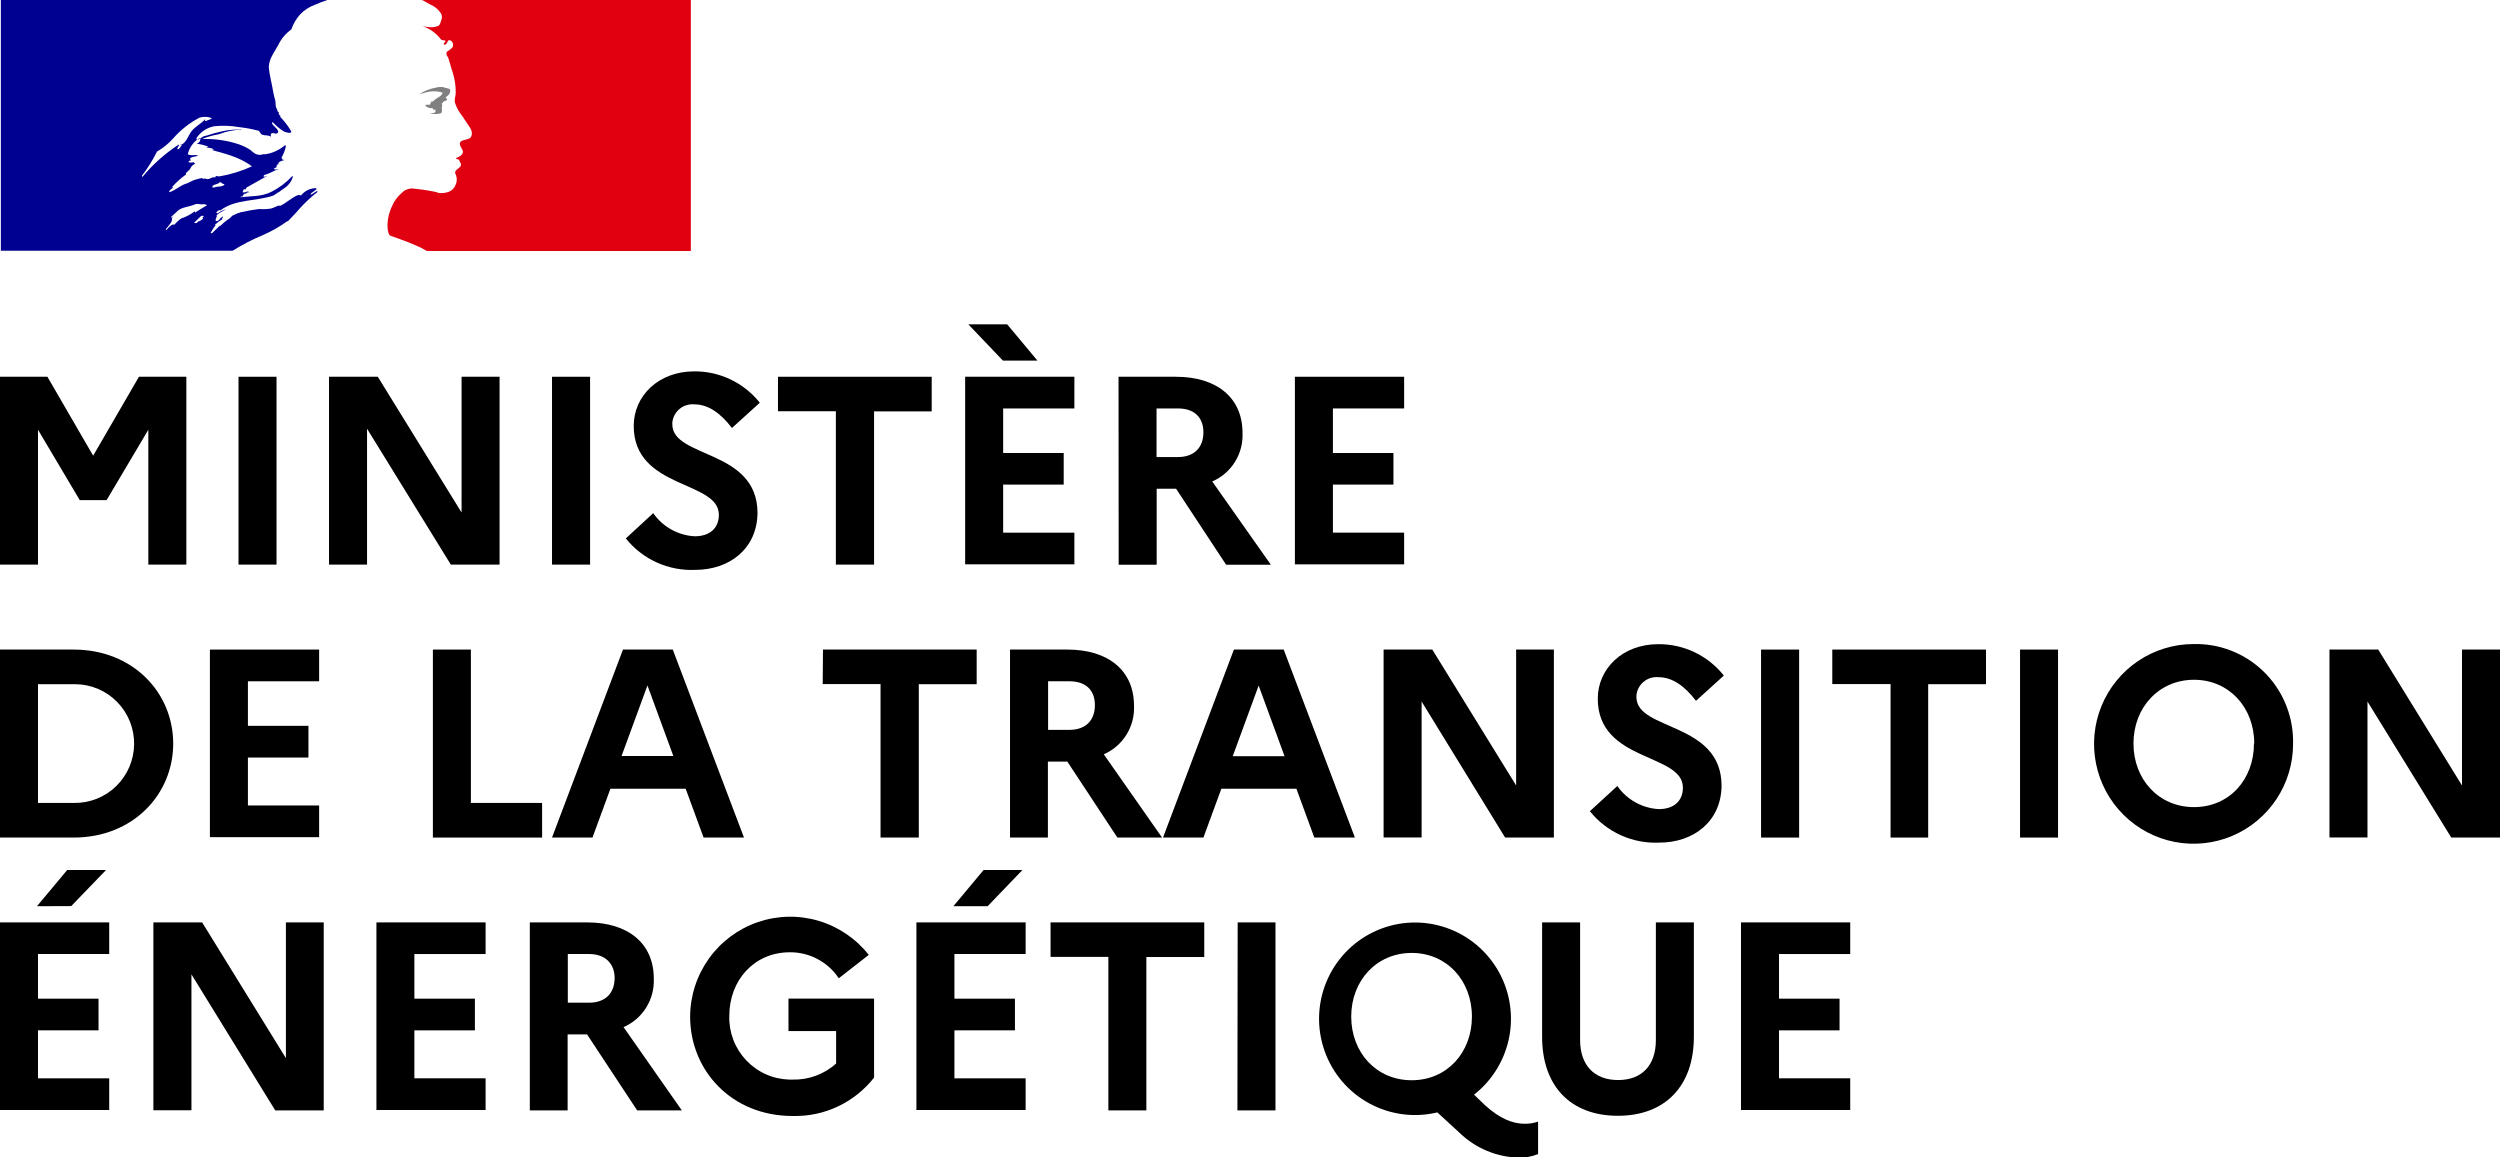 <svg width="121" height="56" viewBox="0 0 121 56" fill="none" xmlns="http://www.w3.org/2000/svg">
<g clip-path="url(#clip0_202_13475)">
<path d="M10.874 10.645L10.961 10.576C10.934 10.6 10.903 10.62 10.87 10.636M15.308 9.152L15.273 9.174C15.292 9.174 15.308 9.174 15.308 9.152ZM13.904 10.705C13.541 10.97 13.15 11.193 12.738 11.372C12.225 11.585 11.73 11.841 11.259 12.136H0.041V0H15.844C15.638 0.067 15.436 0.145 15.239 0.233C14.971 0.33 14.729 0.487 14.531 0.692C14.339 0.904 14.193 1.153 14.101 1.424C13.834 1.614 13.619 1.868 13.475 2.163C13.271 2.553 12.97 2.896 13.017 3.333C13.061 3.697 13.155 4.043 13.221 4.433C13.243 4.565 13.273 4.695 13.312 4.823C13.362 4.961 13.312 5.121 13.38 5.235C13.45 5.348 13.406 5.398 13.496 5.442V5.533C13.521 5.559 13.521 5.581 13.565 5.581V5.659C13.769 5.867 13.945 6.099 14.092 6.351C14.139 6.486 13.863 6.417 13.75 6.37C13.547 6.244 13.363 6.091 13.202 5.914C13.19 5.919 13.18 5.927 13.173 5.938C13.166 5.948 13.162 5.961 13.161 5.973C13.255 6.134 13.594 6.341 13.412 6.455C13.321 6.502 13.205 6.385 13.114 6.48C13.092 6.524 13.114 6.571 13.114 6.618C12.976 6.524 12.841 6.571 12.704 6.524C12.566 6.477 12.588 6.319 12.475 6.319C12.186 6.242 11.892 6.188 11.594 6.156C11.193 6.084 10.784 6.068 10.379 6.109C10.203 6.14 10.035 6.207 9.886 6.306C9.737 6.404 9.609 6.532 9.51 6.681V6.753C9.67 6.772 9.742 6.637 9.877 6.59C10.106 6.546 10.313 6.451 10.541 6.407C10.861 6.317 11.191 6.271 11.522 6.269C11.599 6.256 11.677 6.256 11.754 6.269C11.354 6.276 10.958 6.354 10.585 6.499C10.31 6.546 10.041 6.622 9.783 6.728C10.381 6.709 10.978 6.794 11.547 6.98C11.748 7.048 11.94 7.141 12.118 7.256C12.189 7.325 12.266 7.386 12.35 7.439C12.409 7.471 12.474 7.49 12.541 7.495C12.608 7.499 12.675 7.488 12.738 7.464H12.854C13.202 7.409 13.528 7.258 13.794 7.027C13.794 7.049 13.819 7.049 13.841 7.049C13.807 7.244 13.738 7.431 13.637 7.602C13.637 7.624 13.612 7.668 13.659 7.693H13.703C13.681 7.693 13.659 7.693 13.659 7.715C13.659 7.737 13.728 7.715 13.747 7.759C13.635 7.769 13.53 7.819 13.453 7.901C13.453 7.923 13.5 7.923 13.521 7.923C13.475 7.967 13.406 7.945 13.384 7.992C13.396 8.002 13.412 8.01 13.428 8.014C13.406 8.014 13.384 8.014 13.384 8.036V8.105C13.315 8.105 13.29 8.149 13.249 8.174C13.34 8.243 13.406 8.174 13.5 8.174C13.249 8.265 13.039 8.404 12.791 8.473C12.744 8.473 12.791 8.542 12.744 8.542C12.81 8.586 12.86 8.517 12.926 8.517C12.613 8.702 12.299 8.863 11.942 9.07C11.917 9.095 11.902 9.127 11.898 9.161H11.804C11.76 9.183 11.782 9.253 11.735 9.297C11.851 9.369 11.989 9.205 12.049 9.297C12.071 9.297 12.002 9.322 11.958 9.322C11.914 9.322 11.933 9.369 11.911 9.369H11.842C11.795 9.413 11.751 9.438 11.751 9.504C11.704 9.504 11.66 9.504 11.635 9.551C12.14 9.482 12.666 9.529 13.146 9.278C13.523 9.086 13.864 8.829 14.151 8.517C14.164 8.529 14.172 8.546 14.173 8.564C14.108 8.779 13.972 8.965 13.788 9.092C13.653 9.161 13.562 9.278 13.446 9.322L13.243 9.46C12.393 9.759 11.387 9.62 10.654 10.193C10.654 10.171 10.632 10.171 10.61 10.171C10.588 10.171 10.494 10.24 10.473 10.287C10.471 10.292 10.471 10.298 10.473 10.303C10.479 10.311 10.488 10.317 10.498 10.321C10.508 10.325 10.518 10.326 10.529 10.325L10.566 10.303C10.679 10.227 10.802 10.167 10.93 10.123L10.892 10.155C10.805 10.205 10.72 10.259 10.632 10.303C10.571 10.336 10.518 10.383 10.476 10.438C10.483 10.441 10.489 10.446 10.492 10.453C10.496 10.46 10.496 10.468 10.494 10.476C10.485 10.488 10.478 10.502 10.473 10.517C10.472 10.525 10.472 10.533 10.473 10.542L10.441 10.592C10.442 10.598 10.442 10.605 10.441 10.611V10.639V10.658V10.677V10.699H10.466H10.501C10.585 10.699 10.629 10.598 10.682 10.548C10.717 10.52 10.754 10.495 10.792 10.473C10.792 10.473 10.792 10.473 10.792 10.491C10.792 10.51 10.792 10.507 10.792 10.513C10.792 10.52 10.767 10.554 10.751 10.573C10.736 10.592 10.751 10.604 10.776 10.598C10.638 10.681 10.509 10.778 10.391 10.887C10.396 10.885 10.401 10.884 10.407 10.884C10.412 10.884 10.418 10.885 10.422 10.887C10.426 10.892 10.428 10.898 10.428 10.903C10.428 10.909 10.426 10.915 10.422 10.919L10.322 11.057C10.302 11.094 10.28 11.13 10.256 11.164C10.238 11.196 10.219 11.23 10.197 11.262V11.284C10.219 11.29 10.243 11.29 10.266 11.284C10.391 11.167 10.51 11.048 10.635 10.928C10.647 10.932 10.659 10.932 10.67 10.928C10.784 10.809 10.911 10.704 11.049 10.614C11.109 10.579 11.162 10.533 11.206 10.479L11.24 10.438H11.256C11.389 10.364 11.531 10.305 11.679 10.265H11.704C11.979 10.2 12.257 10.151 12.538 10.117C12.728 10.132 12.919 10.125 13.108 10.095C13.252 10.061 13.384 9.979 13.521 9.935V9.979C13.863 9.841 14.117 9.542 14.462 9.429C14.487 9.429 14.531 9.473 14.578 9.451C14.665 9.342 14.777 9.254 14.903 9.195C15.03 9.135 15.168 9.106 15.308 9.108C15.308 9.13 15.308 9.152 15.333 9.152L15.041 9.369C15.019 9.391 15.041 9.413 15.066 9.413C15.179 9.369 15.248 9.278 15.38 9.231C15.355 9.253 15.355 9.297 15.336 9.322C15.248 9.383 15.164 9.45 15.085 9.523C14.811 9.763 14.555 10.024 14.321 10.303C14.189 10.444 14.06 10.582 13.929 10.715M10.388 9.07C10.551 9.001 10.736 9.07 10.87 8.932C10.823 8.885 10.755 8.907 10.711 8.841C10.667 8.775 10.595 8.863 10.551 8.885C10.457 8.932 10.297 8.932 10.275 9.045C10.253 9.092 10.344 9.07 10.388 9.07ZM6.894 8.564C7.399 7.953 7.994 7.423 8.658 6.992C8.702 6.97 8.589 7.061 8.68 7.039C8.978 6.97 9.069 6.671 9.206 6.442C9.401 6.131 9.714 6.018 9.933 5.766C9.935 5.778 9.934 5.791 9.929 5.802C9.925 5.814 9.918 5.824 9.908 5.832C9.917 5.841 9.928 5.848 9.94 5.852C9.952 5.857 9.965 5.858 9.977 5.857C10.071 5.788 10.184 5.81 10.253 5.719C10.063 5.643 9.853 5.634 9.658 5.694C9.171 5.948 8.737 6.292 8.376 6.706C8.152 6.956 7.89 7.169 7.599 7.335C7.395 7.748 7.15 8.14 6.869 8.504C6.87 8.522 6.876 8.538 6.888 8.552M8.79 7.036C8.79 7.014 8.79 6.992 8.765 6.992C8.719 7.008 8.678 7.035 8.646 7.072C8.614 7.108 8.592 7.152 8.583 7.2C8.583 7.222 8.608 7.222 8.627 7.222C8.668 7.204 8.701 7.171 8.721 7.13C8.743 7.086 8.765 7.083 8.79 7.036ZM9.852 10.476C9.871 10.432 9.749 10.441 9.73 10.457C9.711 10.471 9.694 10.488 9.68 10.507C9.651 10.539 9.619 10.568 9.586 10.595C9.529 10.649 9.476 10.705 9.416 10.759C9.357 10.812 9.504 10.809 9.529 10.784L9.617 10.705H9.651C9.717 10.678 9.776 10.636 9.824 10.582C9.843 10.564 9.824 10.551 9.792 10.545C9.817 10.527 9.837 10.505 9.852 10.479M9.442 10.29C9.63 10.171 9.818 10.045 10.024 9.932C9.962 9.894 9.89 9.878 9.818 9.885C9.705 9.91 9.567 9.841 9.454 9.885C9.163 10.02 8.796 10.01 8.577 10.224C8.558 10.241 8.541 10.26 8.526 10.281C8.505 10.3 8.482 10.318 8.458 10.334C8.417 10.372 8.376 10.41 8.338 10.45C8.32 10.45 8.307 10.482 8.285 10.498C8.263 10.513 8.304 10.548 8.326 10.532C8.348 10.517 8.379 10.479 8.411 10.457C8.376 10.494 8.345 10.535 8.32 10.579C8.321 10.585 8.321 10.59 8.32 10.595V10.63V10.655C8.321 10.66 8.321 10.665 8.32 10.671C8.314 10.689 8.308 10.707 8.301 10.724C8.301 10.724 8.285 10.755 8.276 10.768C8.266 10.781 8.254 10.803 8.244 10.818L8.172 10.913L8.157 10.931L8.119 10.982L8.094 11.01L8.022 11.092C8.028 11.105 8.035 11.118 8.044 11.13C8.05 11.132 8.057 11.132 8.063 11.13C8.069 11.122 8.074 11.114 8.078 11.104C8.119 11.053 8.164 11.006 8.213 10.963C8.24 10.938 8.268 10.915 8.298 10.894H8.313L8.351 10.875L8.389 10.856C8.389 10.881 8.426 10.881 8.442 10.872L8.47 10.844C8.489 10.818 8.505 10.806 8.52 10.787C8.533 10.778 8.545 10.768 8.555 10.755C8.563 10.743 8.574 10.733 8.586 10.724C8.654 10.655 8.731 10.596 8.815 10.548C8.82 10.543 8.827 10.541 8.834 10.541C8.841 10.541 8.847 10.543 8.852 10.548C8.956 10.501 9.059 10.457 9.166 10.4C9.272 10.344 9.341 10.284 9.426 10.224M9.893 8.627C9.937 8.656 9.989 8.671 10.042 8.671C10.094 8.671 10.146 8.656 10.191 8.627C10.26 8.588 10.34 8.572 10.419 8.58C10.441 8.58 10.441 8.536 10.441 8.511C10.501 8.53 10.563 8.539 10.626 8.536C11.167 8.443 11.694 8.28 12.193 8.052C11.594 7.593 10.842 7.423 10.134 7.228C10.203 7.228 10.269 7.294 10.338 7.228C10.225 7.137 10.087 7.181 9.971 7.112C9.996 7.112 10.043 7.137 10.065 7.086C9.887 7.023 9.704 6.978 9.517 6.951C9.569 6.941 9.616 6.912 9.65 6.87C9.683 6.828 9.7 6.775 9.698 6.722C9.698 6.697 9.651 6.697 9.63 6.697C9.357 6.872 9.162 7.147 9.087 7.464C9.25 7.552 9.432 7.486 9.592 7.511C9.523 7.577 9.407 7.577 9.319 7.602C9.232 7.627 9.181 7.668 9.203 7.715C9.217 7.731 9.234 7.743 9.253 7.75C9.199 7.762 9.15 7.791 9.112 7.832C9.203 7.901 9.294 7.854 9.388 7.854C9.388 7.901 9.432 7.901 9.457 7.923C9.356 7.958 9.273 8.032 9.225 8.127C9.181 8.243 9.065 8.291 9 8.382V8.448C8.757 8.621 8.534 8.822 8.335 9.045C8.357 9.045 8.357 9.07 8.357 9.092C8.357 9.114 8.219 9.183 8.197 9.253C8.176 9.322 8.197 9.297 8.219 9.297C8.495 9.205 8.699 9.001 8.953 8.907C9.134 8.863 9.266 8.75 9.432 8.702C9.598 8.655 9.683 8.633 9.796 8.611C9.796 8.633 9.796 8.655 9.821 8.655H10.002C9.98 8.702 9.89 8.68 9.912 8.702" fill="#000091"/>
<path d="M33.436 0H20.413C20.457 0.013 20.499 0.032 20.538 0.057L20.851 0.233C21.035 0.31 21.193 0.438 21.309 0.6C21.345 0.643 21.369 0.695 21.381 0.749C21.393 0.804 21.392 0.861 21.378 0.915C21.331 1.028 21.309 1.229 21.193 1.258C21.041 1.32 20.874 1.337 20.713 1.305C20.619 1.301 20.525 1.285 20.434 1.258C20.786 1.375 21.096 1.593 21.324 1.886C21.349 1.934 21.44 1.956 21.531 1.956C21.553 1.956 21.553 2.003 21.553 2.025C21.506 2.072 21.462 2.094 21.484 2.163H21.553C21.669 2.119 21.647 1.886 21.804 1.956C21.861 1.99 21.903 2.045 21.92 2.11C21.937 2.174 21.928 2.243 21.895 2.301C21.809 2.379 21.718 2.451 21.622 2.515C21.611 2.541 21.606 2.568 21.606 2.595C21.606 2.623 21.611 2.65 21.622 2.675C21.68 2.757 21.72 2.85 21.738 2.949C21.804 3.109 21.829 3.295 21.895 3.455C22.006 3.787 22.061 4.136 22.058 4.486C22.058 4.672 21.964 4.832 22.036 5.018C22.096 5.189 22.18 5.351 22.286 5.499C22.377 5.615 22.461 5.737 22.537 5.863C22.675 6.096 22.926 6.322 22.81 6.599C22.744 6.763 22.496 6.737 22.333 6.829C22.17 6.92 22.308 7.127 22.377 7.244C22.493 7.451 22.242 7.586 22.064 7.656C22.111 7.725 22.202 7.7 22.227 7.747C22.246 7.863 22.362 7.932 22.293 8.045C22.224 8.159 21.926 8.253 22.064 8.457C22.097 8.538 22.112 8.625 22.108 8.713C22.104 8.8 22.082 8.886 22.042 8.963C22.008 9.051 21.952 9.128 21.88 9.188C21.809 9.249 21.723 9.29 21.631 9.309C21.49 9.351 21.341 9.358 21.196 9.331C21.154 9.306 21.107 9.29 21.058 9.284C20.678 9.207 20.294 9.151 19.908 9.117C19.8 9.135 19.695 9.165 19.595 9.209C19.496 9.284 19.404 9.367 19.319 9.457C19.299 9.475 19.282 9.495 19.265 9.517L19.237 9.548L19.215 9.573C19.151 9.658 19.092 9.746 19.037 9.837V9.856L19.018 9.888C18.946 10.022 18.888 10.163 18.846 10.309C18.689 10.834 18.758 11.284 18.868 11.394C18.899 11.425 19.623 11.648 20.121 11.875C20.307 11.953 20.487 12.045 20.66 12.148H33.436V0Z" fill="#E1000F"/>
<path d="M21.19 4.43C21.281 4.455 21.415 4.455 21.415 4.499C21.375 4.684 21.102 4.728 20.961 4.911H20.892C20.823 4.958 20.845 5.074 20.776 5.074C20.708 5.059 20.636 5.066 20.572 5.096C20.613 5.145 20.665 5.184 20.724 5.208C20.783 5.232 20.848 5.241 20.911 5.235C20.931 5.24 20.949 5.252 20.962 5.268C20.975 5.285 20.982 5.305 20.983 5.326C20.992 5.326 21.001 5.324 21.008 5.319C21.016 5.315 21.022 5.308 21.027 5.301C21.052 5.301 21.074 5.301 21.074 5.326V5.417C21.005 5.508 20.892 5.464 20.801 5.486C20.973 5.533 21.153 5.533 21.325 5.486C21.465 5.442 21.325 5.21 21.415 5.096C21.375 5.096 21.415 5.027 21.375 5.027C21.413 4.975 21.458 4.929 21.509 4.889C21.536 4.89 21.563 4.884 21.587 4.872C21.611 4.86 21.632 4.842 21.647 4.82C21.647 4.776 21.553 4.754 21.578 4.706C21.713 4.615 21.829 4.477 21.782 4.339C21.763 4.273 21.578 4.273 21.469 4.222C21.338 4.197 21.203 4.206 21.077 4.247C20.96 4.267 20.846 4.297 20.735 4.339C20.579 4.392 20.432 4.47 20.3 4.568C20.464 4.509 20.633 4.463 20.804 4.43C20.933 4.414 21.064 4.414 21.193 4.43" fill="#808080"/>
<path d="M0 18.235H2.294L4.509 22.055L6.725 18.235H9.019V27.327H7.179V20.8L5.158 24.208H3.861L1.839 20.8V27.327H0V18.235Z" fill="black"/>
<path d="M11.544 18.235H13.384V27.327H11.544V18.235Z" fill="black"/>
<path d="M15.925 18.235H18.285L22.34 24.806V18.235H24.179V27.327H21.82L17.765 20.75V27.327H15.925V18.235Z" fill="black"/>
<path d="M26.718 18.235H28.56V27.327H26.718V18.235Z" fill="black"/>
<path d="M31.616 24.837C31.844 25.164 32.143 25.435 32.491 25.629C32.839 25.823 33.227 25.935 33.624 25.956C34.351 25.956 34.793 25.567 34.793 24.916C34.793 23.24 30.672 23.693 30.672 20.612C30.672 19.169 31.863 17.974 33.599 17.974C34.208 17.969 34.811 18.103 35.361 18.366C35.911 18.629 36.394 19.014 36.774 19.492L35.426 20.715C34.897 20.024 34.298 19.571 33.612 19.571C33.353 19.546 33.094 19.624 32.894 19.79C32.693 19.956 32.565 20.195 32.54 20.454C32.54 20.48 32.54 20.505 32.54 20.533C32.537 22.193 36.664 21.725 36.664 24.837C36.639 26.554 35.316 27.582 33.646 27.582C33.007 27.61 32.37 27.488 31.787 27.223C31.204 26.959 30.691 26.56 30.29 26.06L31.616 24.837Z" fill="black"/>
<path d="M37.654 18.235H45.094V19.911H42.305V27.327H40.456V19.904H37.654V18.235Z" fill="black"/>
<path d="M46.713 18.235H52V19.769H48.553V21.926H51.483V23.454H48.553V25.78H52V27.315H46.713V18.235ZM46.867 15.698H48.747L50.211 17.452H48.54L46.867 15.698Z" fill="black"/>
<path d="M54.137 18.235H56.91C58.907 18.235 60.138 19.26 60.138 20.951C60.161 21.446 60.033 21.937 59.771 22.357C59.509 22.777 59.126 23.107 58.672 23.303L61.511 27.334H59.345L56.923 23.655H55.983V27.334H54.144L54.137 18.235ZM55.977 19.769V22.121H57.014C57.791 22.121 58.245 21.665 58.245 20.926C58.245 20.187 57.791 19.769 57.014 19.769H55.977Z" fill="black"/>
<path d="M62.673 18.235H67.96V19.769H64.513V21.926H67.443V23.454H64.513V25.78H67.96V27.315H62.673V18.235Z" fill="black"/>
<path d="M0 31.439H3.563C6.44 31.439 8.383 33.53 8.383 35.989C8.383 38.447 6.44 40.538 3.563 40.538H0V31.439ZM1.839 33.115V38.862H3.588C3.964 38.867 4.338 38.798 4.687 38.659C5.037 38.519 5.355 38.312 5.625 38.048C5.894 37.785 6.11 37.471 6.258 37.125C6.407 36.778 6.486 36.405 6.491 36.028C6.497 35.651 6.428 35.276 6.288 34.925C6.149 34.575 5.942 34.255 5.68 33.985C5.418 33.714 5.105 33.498 4.759 33.349C4.414 33.2 4.043 33.12 3.666 33.115H1.839Z" fill="black"/>
<path d="M10.159 31.439H15.446V32.974H11.999V35.13H14.929V36.665H11.999V38.985H15.446V40.519H10.159V31.439Z" fill="black"/>
<path d="M20.952 31.439H22.791V38.862H26.238V40.538H20.952V31.439Z" fill="black"/>
<path d="M30.152 31.439H32.562L36.009 40.538H34.054L33.186 38.174H29.544L28.676 40.538H26.718L30.152 31.439ZM32.59 36.592L31.337 33.175L30.083 36.592H32.59Z" fill="black"/>
<path d="M39.832 31.439H47.271V33.115H44.47V40.538H42.618V33.109H39.819L39.832 31.439Z" fill="black"/>
<path d="M48.885 31.439H51.658C53.655 31.439 54.886 32.464 54.886 34.156C54.909 34.651 54.781 35.14 54.52 35.56C54.258 35.981 53.876 36.311 53.423 36.508L56.243 40.538H54.081L51.658 36.86H50.718V40.538H48.885V31.439ZM50.728 32.974V35.325H51.762C52.542 35.325 52.993 34.87 52.993 34.131C52.993 33.392 52.542 32.974 51.762 32.974H50.728Z" fill="black"/>
<path d="M59.721 31.439H62.131L65.578 40.538H63.613L62.745 38.174H59.114L58.245 40.538H56.29L59.721 31.439ZM62.172 36.599L60.919 33.181L59.665 36.599H62.172Z" fill="black"/>
<path d="M66.966 31.439H69.323L73.381 38.017V31.439H75.208V40.538H72.848L68.806 33.955V40.532H66.966V31.439Z" fill="black"/>
<path d="M78.279 38.042C78.507 38.369 78.806 38.64 79.154 38.834C79.503 39.028 79.89 39.14 80.287 39.161C81.011 39.161 81.453 38.771 81.453 38.12C81.453 36.445 77.332 36.897 77.332 33.816C77.332 32.373 78.523 31.178 80.259 31.178C80.869 31.173 81.471 31.307 82.021 31.57C82.571 31.834 83.054 32.219 83.434 32.697L82.086 33.92C81.557 33.228 80.961 32.776 80.275 32.776C80.147 32.763 80.017 32.775 79.894 32.813C79.77 32.85 79.656 32.912 79.556 32.994C79.456 33.076 79.374 33.177 79.313 33.291C79.253 33.405 79.216 33.53 79.203 33.659C79.202 33.685 79.202 33.712 79.203 33.738C79.203 35.388 83.324 34.92 83.324 38.039C83.299 39.755 81.977 40.783 80.306 40.783C79.667 40.812 79.03 40.689 78.447 40.425C77.864 40.16 77.351 39.762 76.95 39.262L78.279 38.042Z" fill="black"/>
<path d="M85.235 31.439H87.078V40.538H85.235V31.439Z" fill="black"/>
<path d="M88.683 31.439H96.122V33.115H93.324V40.538H91.503V33.109H88.683V31.439Z" fill="black"/>
<path d="M97.77 31.439H99.609V40.538H97.77V31.439Z" fill="black"/>
<path d="M110.985 35.983C110.989 36.938 110.711 37.874 110.185 38.671C109.659 39.468 108.91 40.091 108.031 40.461C107.153 40.83 106.184 40.93 105.249 40.748C104.314 40.565 103.454 40.109 102.777 39.436C102.101 38.763 101.638 37.904 101.449 36.967C101.259 36.03 101.35 35.058 101.711 34.173C102.072 33.289 102.687 32.532 103.477 31.997C104.267 31.463 105.197 31.176 106.15 31.172H106.178C106.797 31.158 107.413 31.267 107.991 31.492C108.568 31.718 109.095 32.056 109.542 32.486C109.989 32.917 110.346 33.432 110.594 34.002C110.841 34.572 110.974 35.185 110.985 35.806V35.983ZM109.105 35.983C109.105 34.241 107.886 32.901 106.19 32.901C104.495 32.901 103.26 34.241 103.26 35.983C103.26 37.724 104.479 39.064 106.19 39.064C107.901 39.064 109.092 37.727 109.092 35.983H109.105Z" fill="black"/>
<path d="M112.746 31.439H115.106L119.161 38.017V31.439H121V40.538H118.641L114.586 33.955V40.532H112.746V31.439Z" fill="black"/>
<path d="M0 44.644H5.286V46.175H1.839V48.335H4.769V49.869H1.839V52.19H5.286V53.724H0V44.644ZM1.789 43.861L3.253 42.107H5.133L3.447 43.855L1.789 43.861Z" fill="black"/>
<path d="M7.424 44.644H9.783L13.838 51.215V44.644H15.668V53.743H13.321L9.266 47.159V53.736H7.424V44.644Z" fill="black"/>
<path d="M18.219 44.644H23.503V46.175H20.056V48.335H22.985V49.869H20.056V52.19H23.503V53.724H18.219V44.644Z" fill="black"/>
<path d="M25.643 44.644H28.416C30.412 44.644 31.643 45.669 31.643 47.36C31.666 47.855 31.538 48.345 31.277 48.765C31.016 49.185 30.633 49.516 30.18 49.712L33 53.743H30.838L28.413 50.064H27.473V53.743H25.643V44.644ZM27.482 46.175V48.53H28.516C29.293 48.53 29.748 48.074 29.748 47.332C29.748 46.644 29.293 46.175 28.516 46.175H27.482Z" fill="black"/>
<path d="M40.468 51.476V49.904H38.162V48.332H42.305V52.155C41.837 52.753 41.235 53.233 40.549 53.555C39.863 53.878 39.111 54.035 38.353 54.013C35.41 54.013 33.402 51.812 33.402 49.203C33.407 48.195 33.725 47.215 34.31 46.396C34.895 45.578 35.72 44.962 36.669 44.634C37.619 44.306 38.646 44.282 39.61 44.565C40.573 44.849 41.425 45.426 42.048 46.216L40.597 47.348C40.337 46.957 39.983 46.638 39.569 46.418C39.155 46.198 38.693 46.086 38.225 46.09C36.517 46.09 35.298 47.43 35.298 49.171C35.286 49.565 35.353 49.957 35.492 50.325C35.632 50.692 35.843 51.029 36.112 51.315C36.382 51.601 36.705 51.831 37.063 51.992C37.421 52.153 37.807 52.241 38.2 52.252H38.356C39.133 52.274 39.889 51.996 40.468 51.476Z" fill="black"/>
<path d="M44.354 44.644H49.641V46.175H46.194V48.335H49.123V49.869H46.194V52.19H49.641V53.724H44.354V44.644ZM46.143 43.861L47.607 42.107H49.487L47.801 43.861H46.143Z" fill="black"/>
<path d="M50.847 44.644H58.286V46.32H55.484V53.743H53.645V46.313H50.847V44.644Z" fill="black"/>
<path d="M59.903 44.644H61.733V53.743H59.891L59.903 44.644Z" fill="black"/>
<path d="M73.794 54.39C74.015 54.394 74.234 54.358 74.443 54.286V55.858C74.138 55.98 73.812 56.038 73.484 56.028C72.422 55.997 71.41 55.57 70.645 54.83L69.567 53.84C68.453 54.108 67.279 53.952 66.272 53.404C65.265 52.856 64.495 51.953 64.111 50.87C63.727 49.787 63.756 48.6 64.192 47.536C64.628 46.473 65.44 45.609 66.472 45.111C67.505 44.612 68.684 44.514 69.784 44.835C70.885 45.156 71.828 45.874 72.432 46.851C73.037 47.827 73.26 48.994 73.059 50.125C72.858 51.257 72.247 52.275 71.344 52.982L71.886 53.504C72.591 54.139 73.212 54.39 73.794 54.39ZM71.241 49.203C71.241 47.461 70.025 46.122 68.326 46.122C66.628 46.122 65.399 47.461 65.399 49.203C65.399 50.944 66.615 52.284 68.326 52.284C70.037 52.284 71.241 50.944 71.241 49.203Z" fill="black"/>
<path d="M80.144 44.644H81.983V50.181C81.983 52.573 80.585 54.004 78.304 54.004C76.023 54.004 74.638 52.573 74.638 50.181V44.644H76.477V50.338C76.477 51.558 77.163 52.274 78.317 52.274C79.47 52.274 80.144 51.558 80.144 50.338V44.644Z" fill="black"/>
<path d="M84.264 44.644H89.551V46.175H86.104V48.335H89.034V49.869H86.104V52.19H89.551V53.724H84.264V44.644Z" fill="black"/>
</g>
<defs>
<clipPath id="clip0_202_13475">
<rect width="121" height="56" fill="white"/>
</clipPath>
</defs>
</svg>
